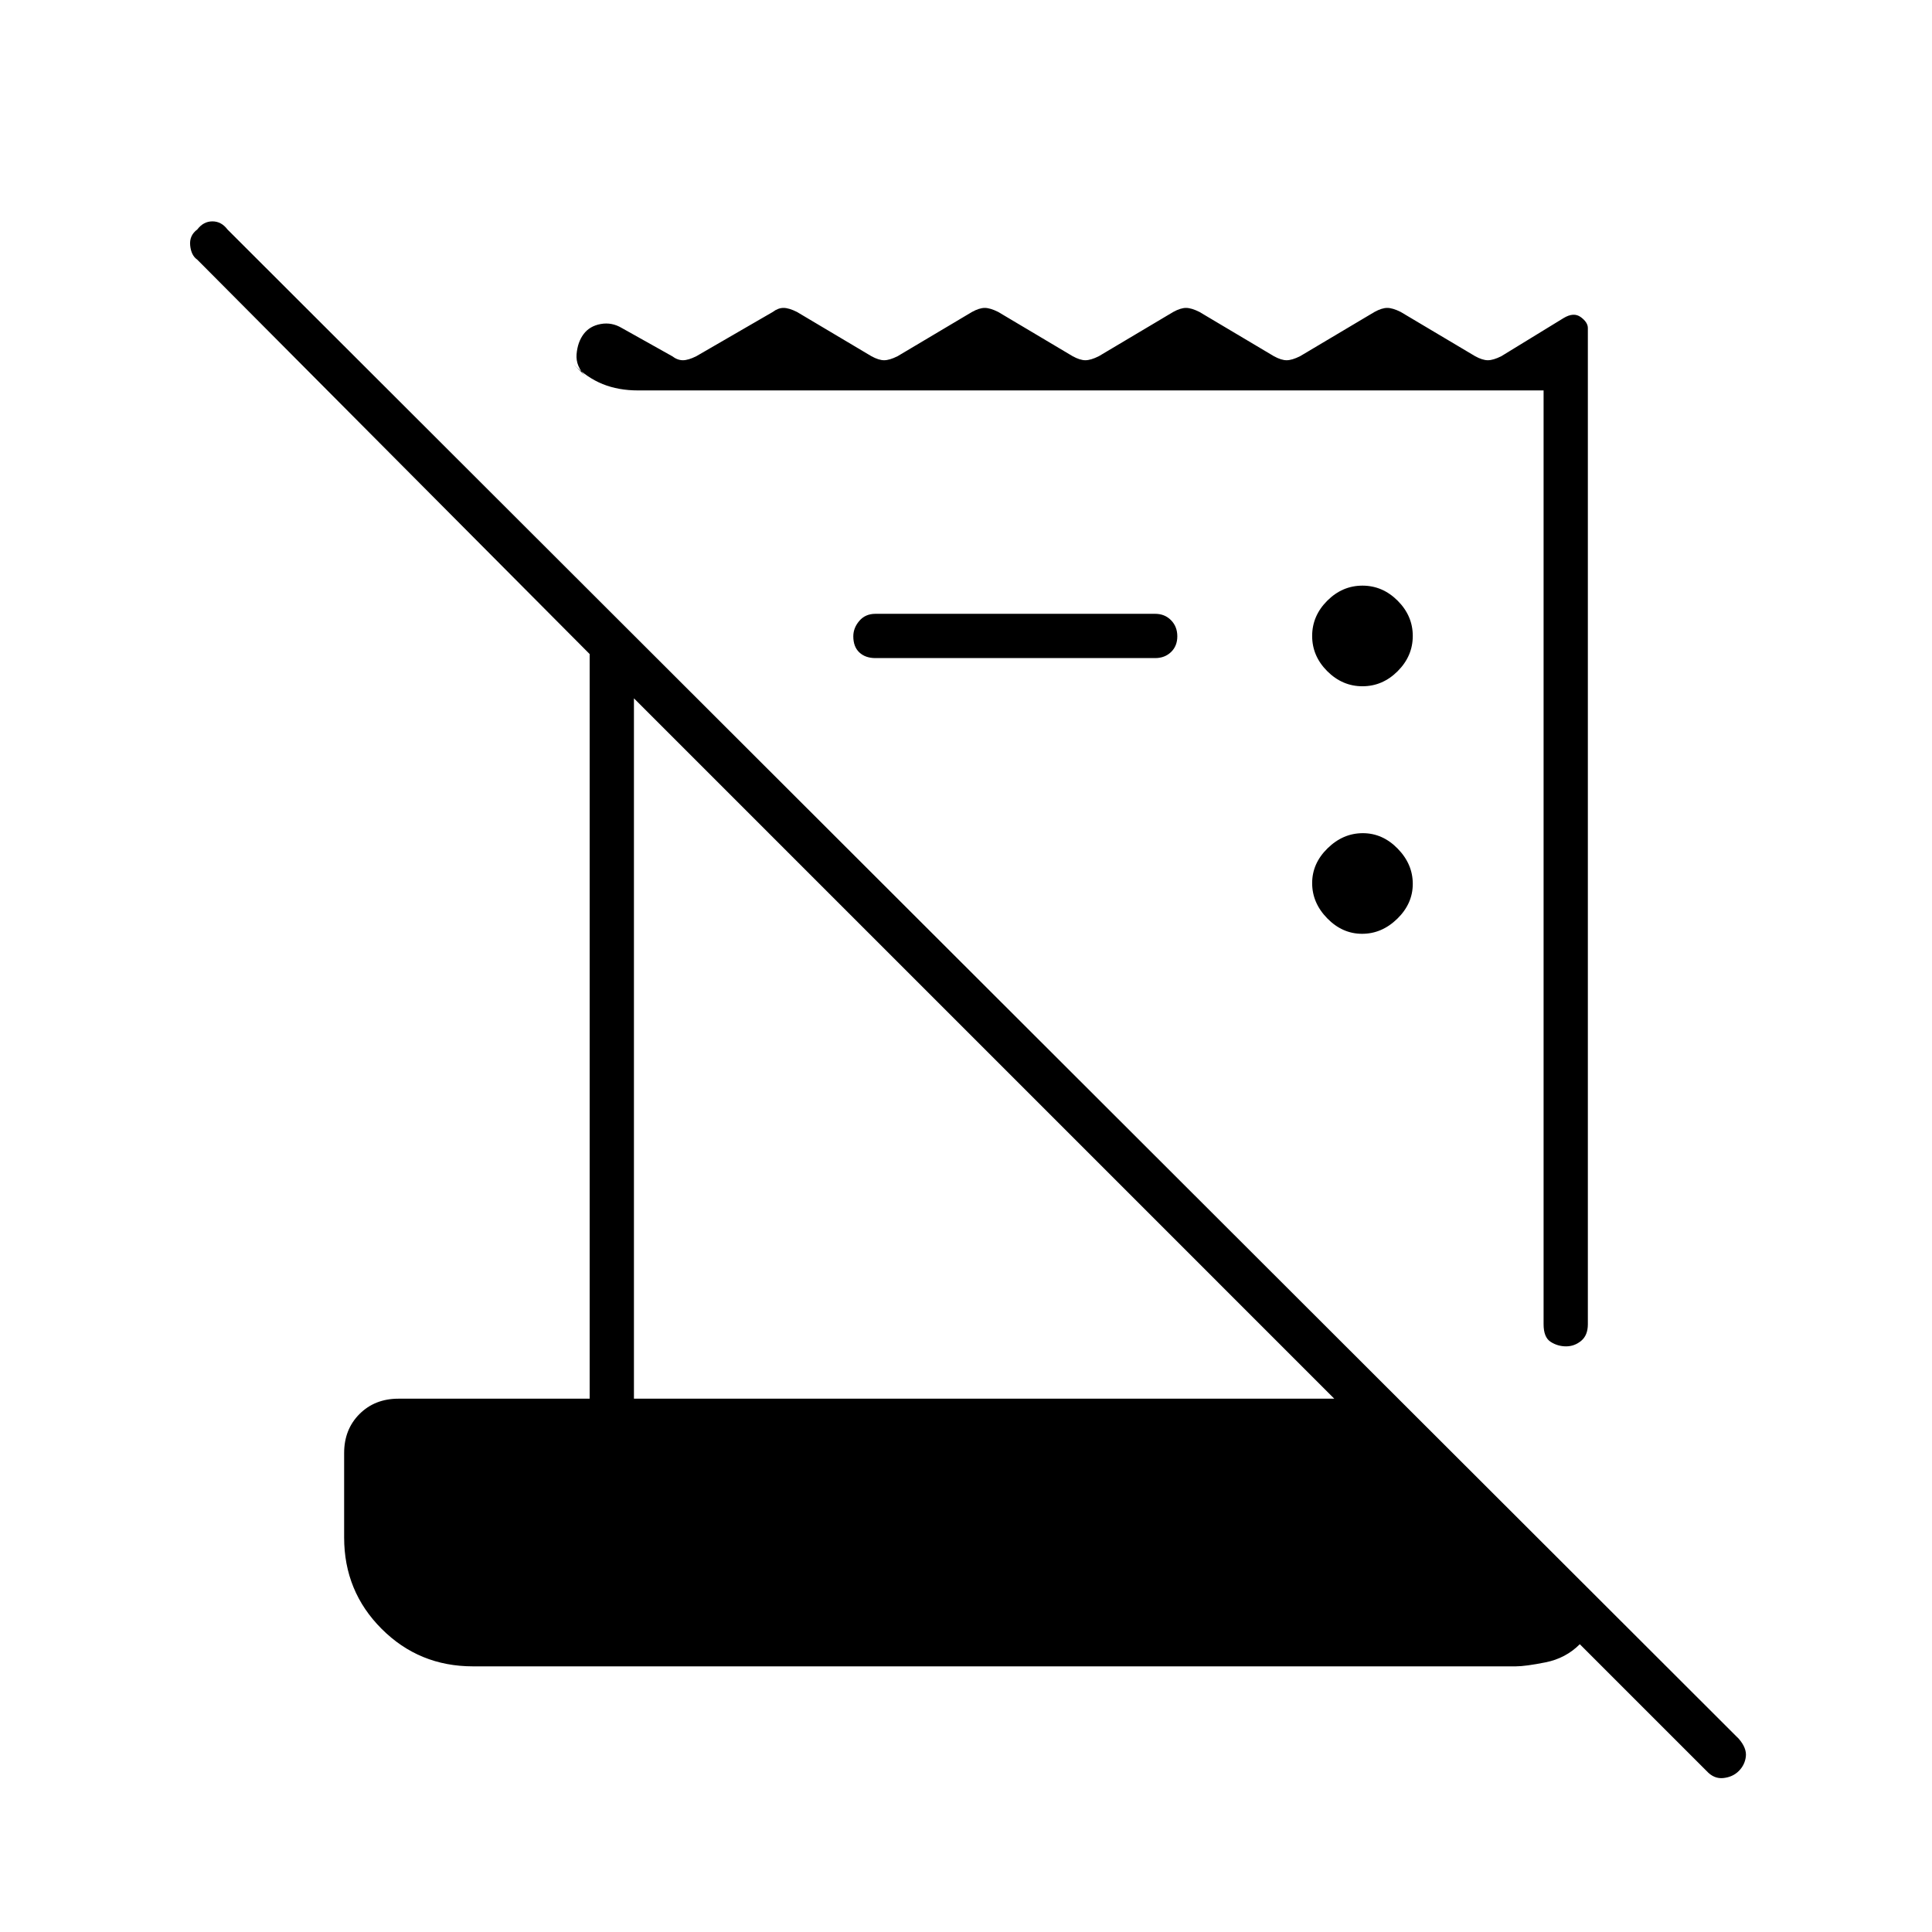 <svg xmlns="http://www.w3.org/2000/svg" width="48" height="48" viewBox="0 -960 960 960"><path d="m848-80-63-63q-7 7-17 9t-14.83 2H235q-26.75 0-45.37-18.63Q171-169.25 171-196v-42q0-11.75 7.63-19.38Q186.25-265 198-265h95v-370L98-831q-3-2.07-3.5-7.03Q94-843 98.05-846q3.06-4 7.5-4 4.45 0 7.45 4L864-96q4 4.65 3.5 8.83Q867-83 864-80t-7.67 3.5q-4.68.5-8.33-3.5Zm-81-222v-464H317q-9.71 0-17.52-3.15-7.8-3.15-14.48-9.85l6 6q-5-5-4.5-11t3.5-10q3-4 8.5-5t10.5 2l25 14q2.64 2 5.32 2t6.68-2l38-22q2.64-2 5.32-2t6.68 2l37 22q3.64 2 6.32 2t6.68-2l37-22q3.64-2 6.32-2t6.68 2l37 22q3.64 2 6.32 2t6.68-2l37-22q3.64-2 6.32-2t6.68 2l37 22q3.64 2 6.32 2t6.68-2l37-22q3.64-2 6.32-2t6.68 2l37 22q3.64 2 6.32 2t6.68-2l30.97-18.97q5.03-3.03 8.53-.45 3.5 2.59 3.5 5.42v495q0 5.5-3.32 8.25t-7.5 2.75q-4.18 0-7.68-2.25T767-302Zm-452 37h348L315-613v348Zm259-368H435q-5 0-8-2.82t-3-8q0-4.18 3-7.68t8-3.5h139q4.75 0 7.88 3.18 3.12 3.17 3.12 8 0 4.82-3.12 7.82-3.13 3-7.88 3Zm102.82 137q-9.82 0-17.32-7.68-7.5-7.67-7.5-17.5 0-9.82 7.68-17.32 7.67-7.5 17.5-7.5 9.82 0 17.32 7.68 7.5 7.67 7.5 17.5 0 9.82-7.68 17.32-7.67 7.5-17.5 7.5Zm.18-123q-10 0-17.5-7.5T652-644q0-10 7.5-17.5T677-669q10 0 17.5 7.5T702-644q0 10-7.5 17.5T677-619Z"/></svg>